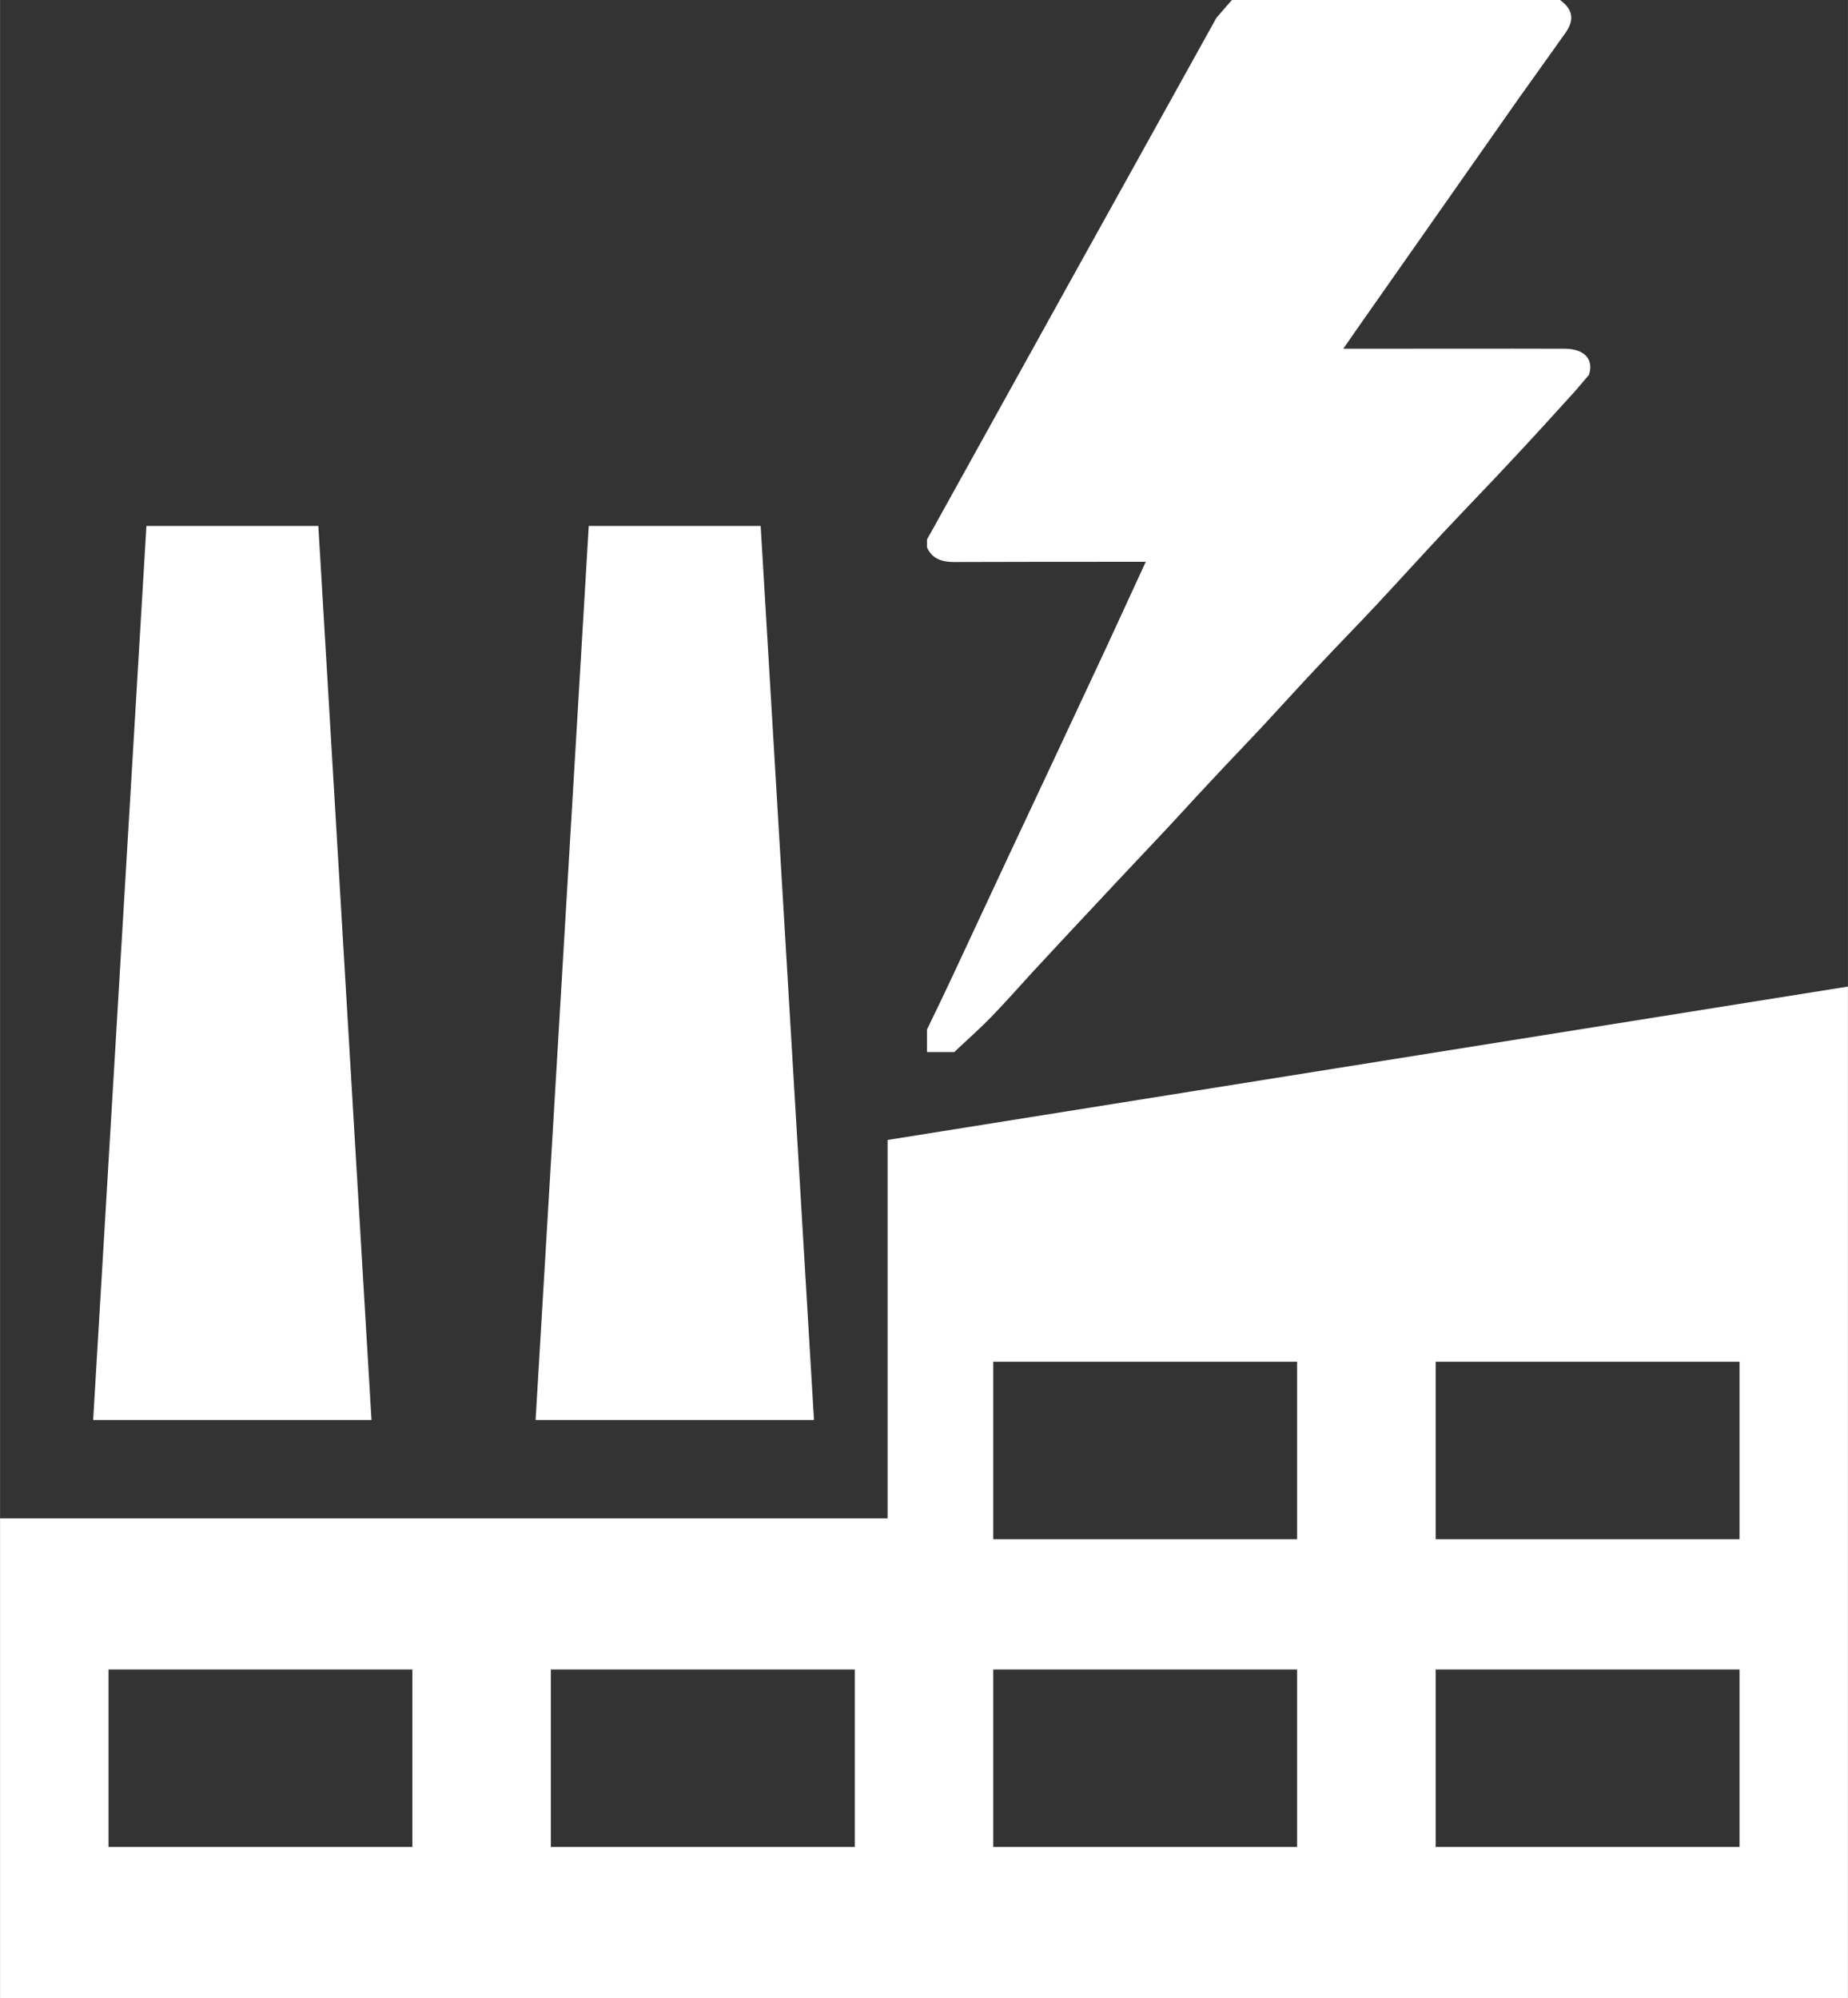 <?xml version="1.0" encoding="UTF-8" standalone="no"?>
<svg
   xmlns:dc="http://purl.org/dc/elements/1.1/"
   xmlns:cc="http://creativecommons.org/ns#"
   xmlns:rdf="http://www.w3.org/1999/02/22-rdf-syntax-ns#"
   xmlns:svg="http://www.w3.org/2000/svg"
   xmlns="http://www.w3.org/2000/svg"
   version="1.1"
   id="svg5941"
   viewBox="0 0 33.58 36.31"
   height="10.247mm"
   width="9.477mm">
  <rect x="0" y="0" width="33.58" height="36.31" fill="#333333" stroke="none"/>
  <defs
     id="defs5943" />
  <g
     transform="translate(-226.067,-279.922)"
     id="layer1">
    <path
       id="path5688"
       style="fill:#ffffff;fill-opacity:1;fill-rule:evenodd;stroke:none"
       d="m 254.498,286.259 c -1.255,-0.004 -2.511,0 -3.764,0 l -0.258,0 0.336,-0.482 c 0.951,-1.356 1.904,-2.714 2.854,-4.069 0.284,-0.4 0.571,-0.797 0.854,-1.198 0.161,-0.231 0.126,-0.422 -0.107,-0.589 l -5.96,0 -0.281,0.323 c -1.718,3.09 -3.431,6.183 -5.145,9.275 l -0.115,0.204 0,0.147 c 0.09,0.203 0.26,0.265 0.495,0.265 1.08,-0.004 2.163,-0.004 3.245,-0.004 l 0.235,0 c -0.245,0.53 -0.479,1.041 -0.715,1.552 -0.316,0.675 -0.63,1.349 -0.948,2.027 -0.278,0.594 -0.557,1.186 -0.835,1.779 -0.343,0.729 -0.682,1.466 -1.025,2.196 -0.149,0.319 -0.3,0.631 -0.453,0.946 l 0,0.41 0.495,0 c 0.217,-0.206 0.444,-0.405 0.651,-0.616 0.265,-0.273 0.512,-0.552 0.769,-0.834 0.412,-0.445 0.826,-0.89 1.244,-1.334 0.329,-0.355 0.662,-0.703 0.99,-1.054 0.334,-0.351 0.659,-0.714 0.991,-1.067 0.324,-0.349 0.655,-0.691 0.979,-1.038 0.341,-0.367 0.675,-0.738 1.018,-1.1 0.34,-0.364 0.686,-0.715 1.024,-1.077 0.407,-0.436 0.806,-0.877 1.211,-1.31 0.41,-0.438 0.825,-0.865 1.232,-1.302 0.394,-0.419 0.78,-0.846 1.166,-1.271 l 0.258,-0.302 c 0.098,-0.29 -0.09,-0.477 -0.441,-0.477" />
    <path
       id="path5692"
       style="fill:#ffffff;fill-opacity:1;fill-rule:nonzero;stroke:none"
       d="m 231.851,289.48 -3.124,0 -0.968,16.247 5.058,0 -0.966,-16.247 z" />
    <path
       id="path5696"
       style="fill:#ffffff;fill-opacity:1;fill-rule:nonzero;stroke:none"
       d="m 239.889,289.48 -3.124,0 -0.966,16.247 5.059,0 -0.969,-16.247 z" />
    <path
       id="path5698"
       style="fill:#ffffff;fill-opacity:1;fill-rule:nonzero;stroke:none"
       d="m 257.677,307.893 -5.522,0 0,-3.225 5.522,0 0,3.225 z m 0,5.593 -5.522,0 0,-3.225 5.522,0 0,3.225 z m -8.04,-5.593 -5.522,0 0,-3.225 5.522,0 0,3.225 z m 0,5.593 -5.522,0 0,-3.225 5.522,0 0,3.225 z m -8.037,0 -5.524,0 0,-3.225 5.524,0 0,3.225 z m -8.04,0 -5.522,0 0,-3.225 5.522,0 0,3.225 z m 8.635,-12.848 0,6.876 -16.128,0 0,8.717 33.58,0 0,-18.381 -17.453,2.788 z" />
  </g>
</svg>
